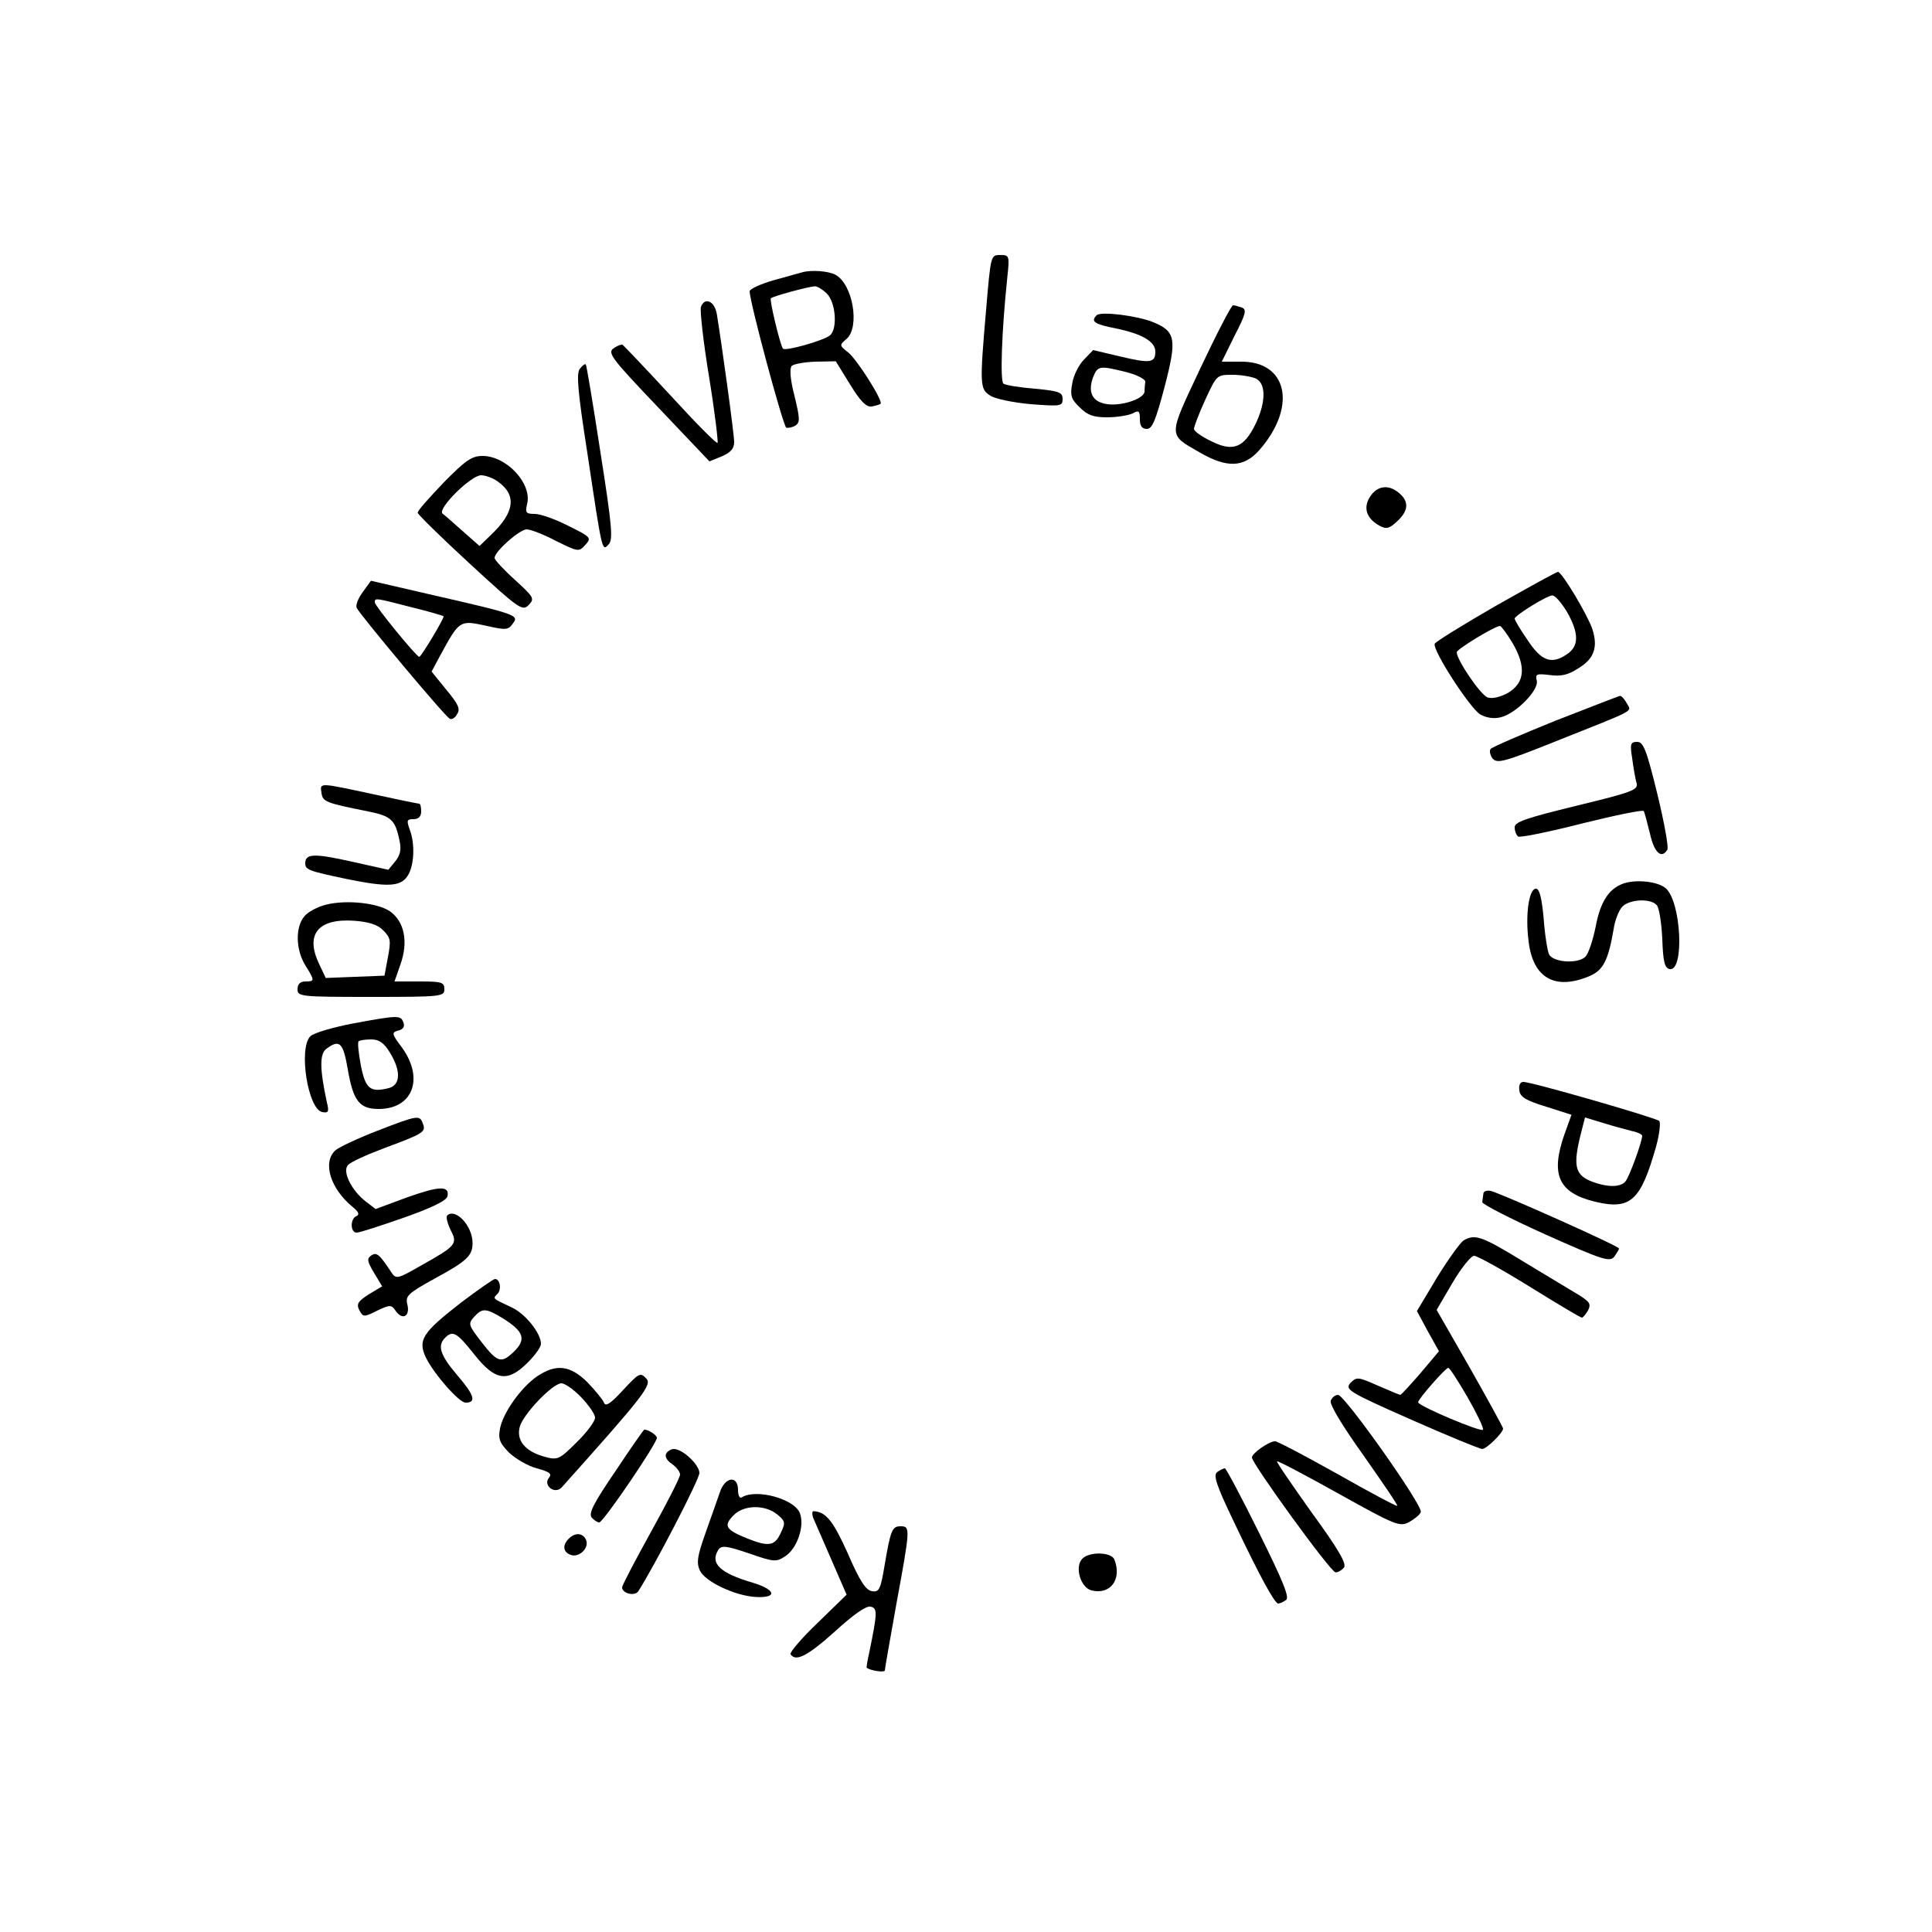 <?xml version="1.0" standalone="no"?>
<!DOCTYPE svg PUBLIC "-//W3C//DTD SVG 20010904//EN"
 "http://www.w3.org/TR/2001/REC-SVG-20010904/DTD/svg10.dtd">
<svg version="1.0" xmlns="http://www.w3.org/2000/svg"
 width="500pt" height="500pt" viewBox="0 0 500 500"
 preserveAspectRatio="xMidYMid meet">

<g transform="translate(0,500) scale(0.1,-0.1)"
fill="#000000" stroke="none">
<path d="M2552 4198 c-17 -196 -16 -205 11 -222 12 -8 59 -18 105 -22 77 -6
82 -5 82 13 0 18 -9 21 -71 27 -39 3 -76 9 -82 13 -9 6 -5 133 10 276 6 56 5
57 -19 57 -24 0 -24 -1 -36 -142z"/>
<path d="M2075 4295 c-5 -1 -38 -11 -72 -20 -35 -10 -63 -23 -63 -29 1 -31 87
-350 95 -353 6 -1 16 1 24 6 12 8 11 19 -3 77 -11 42 -13 71 -7 77 5 5 33 10
61 11 l53 1 37 -60 c27 -44 42 -59 56 -57 10 2 21 5 23 7 7 7 -61 115 -84 133
-23 18 -23 19 -4 35 35 31 16 142 -29 166 -19 10 -64 13 -87 6z m65 -55 c23
-23 28 -91 8 -108 -18 -14 -117 -42 -122 -34 -8 13 -35 126 -31 130 4 5 96 30
113 31 6 1 21 -8 32 -19z"/>
<path d="M1814 4206 c-3 -8 6 -90 21 -181 15 -92 24 -169 22 -171 -3 -3 -58
53 -122 123 -65 70 -121 129 -124 131 -4 1 -14 -3 -24 -10 -15 -12 -2 -28 116
-152 l133 -140 32 13 c23 10 32 20 32 37 0 21 -32 253 -45 332 -6 33 -31 44
-41 18z"/>
<path d="M3107 4048 c-85 -181 -85 -171 -2 -219 71 -41 114 -39 154 6 99 113
73 231 -49 229 l-48 0 33 67 c29 56 32 68 19 73 -9 3 -19 6 -23 6 -4 0 -42
-73 -84 -162z m144 -28 c26 -14 25 -62 -2 -118 -30 -61 -58 -72 -114 -44 -25
12 -45 26 -45 32 0 6 13 40 29 75 30 65 30 65 71 65 23 0 50 -5 61 -10z"/>
<path d="M2838 4184 c-16 -16 -6 -23 50 -34 68 -14 102 -34 102 -60 0 -29 -13
-31 -89 -13 l-72 17 -24 -25 c-13 -13 -27 -41 -30 -61 -6 -31 -3 -41 19 -62
20 -20 35 -26 71 -26 26 0 55 5 66 10 16 9 19 7 19 -15 0 -17 5 -25 18 -25 14
0 23 22 46 109 32 123 29 143 -29 167 -41 17 -137 29 -147 18z m77 -147 c28
-7 50 -19 49 -25 -1 -7 -2 -18 -2 -26 -3 -20 -66 -39 -102 -31 -34 7 -45 31
-31 69 12 30 17 30 86 13z"/>
<path d="M1501 4046 c-10 -11 -6 -58 19 -218 39 -260 38 -255 55 -237 12 12 9
47 -21 238 -19 124 -36 226 -38 228 -2 2 -9 -3 -15 -11z"/>
<path d="M1148 3751 c-37 -39 -68 -73 -67 -78 0 -4 61 -64 135 -132 128 -118
136 -123 152 -107 16 17 14 20 -35 65 -29 26 -53 52 -53 57 0 17 65 74 83 74
10 0 44 -13 76 -30 57 -28 59 -29 76 -10 16 18 15 20 -44 49 -33 17 -72 31
-87 31 -23 0 -25 3 -20 25 14 53 -53 125 -115 125 -28 0 -44 -11 -101 -69z
m140 3 c50 -35 44 -80 -17 -138 l-30 -29 -43 38 c-24 21 -47 42 -53 46 -13 13
74 99 100 99 11 0 31 -7 43 -16z"/>
<path d="M3546 3715 c-19 -29 -10 -57 25 -76 17 -9 25 -7 45 12 29 27 31 50 6
72 -27 24 -57 21 -76 -8z"/>
<path d="M3871 3432 c-85 -49 -156 -93 -158 -98 -6 -17 92 -168 118 -183 16
-9 36 -12 54 -7 39 10 99 71 92 95 -4 17 0 18 34 14 28 -4 47 0 73 17 42 25
52 55 37 102 -13 38 -79 148 -89 148 -4 0 -76 -40 -161 -88z m184 -15 c32 -56
32 -90 -1 -111 -39 -26 -65 -17 -101 38 -18 26 -33 51 -33 55 0 8 82 59 97 60
7 1 24 -19 38 -42z m-140 -82 c35 -61 31 -102 -12 -128 -20 -11 -41 -16 -53
-12 -18 6 -80 97 -80 117 0 8 99 68 112 68 3 0 18 -20 33 -45z"/>
<path d="M939 3468 c-12 -16 -19 -34 -16 -41 7 -16 229 -282 241 -287 5 -3 14
2 19 12 9 13 3 26 -28 63 l-38 47 23 43 c49 90 50 90 116 76 53 -12 59 -12 71
5 17 22 12 24 -220 77 l-147 34 -21 -29z m124 -39 c45 -11 83 -22 85 -24 3 -3
-58 -105 -63 -105 -7 0 -115 132 -115 141 0 12 0 12 93 -12z"/>
<path d="M4026 3135 c-87 -35 -163 -68 -168 -73 -4 -4 -2 -15 4 -24 12 -15 28
-11 163 43 216 86 197 76 185 99 -6 11 -14 20 -18 19 -4 -1 -79 -30 -166 -64z"/>
<path d="M4224 3038 c3 -24 8 -52 11 -63 6 -19 -6 -24 -154 -60 -131 -32 -161
-42 -161 -56 0 -10 4 -20 9 -24 6 -3 80 12 166 34 85 21 157 36 159 32 2 -3 9
-30 16 -58 11 -50 30 -67 45 -42 4 5 -8 71 -26 145 -28 114 -36 134 -52 134
-17 0 -19 -5 -13 -42z"/>
<path d="M832 2948 c3 -23 11 -26 121 -48 59 -12 70 -21 81 -76 5 -22 2 -37
-11 -53 l-18 -22 -94 21 c-98 22 -121 21 -121 -4 0 -17 8 -20 108 -41 103 -21
138 -20 156 7 18 25 21 84 6 122 -8 23 -7 26 10 26 13 0 20 7 20 20 0 11 -2
20 -5 20 -3 0 -57 11 -121 25 -140 30 -136 30 -132 3z"/>
<path d="M4200 2713 c-37 -14 -58 -47 -70 -109 -7 -36 -19 -72 -27 -80 -19
-19 -83 -15 -94 6 -4 8 -11 50 -14 93 -5 54 -11 77 -20 77 -18 0 -28 -67 -19
-136 11 -95 68 -128 158 -90 35 15 48 40 62 121 3 22 13 48 22 58 18 20 75 23
90 4 6 -7 12 -46 14 -87 2 -59 6 -75 19 -78 39 -7 30 177 -11 210 -21 17 -77
23 -110 11z"/>
<path d="M845 2659 c-22 -5 -48 -19 -57 -30 -24 -28 -23 -86 2 -127 25 -40 25
-42 0 -42 -13 0 -20 -7 -20 -20 0 -19 7 -20 190 -20 183 0 190 1 190 20 0 18
-7 20 -64 20 l-65 0 16 46 c20 58 9 109 -27 135 -31 22 -112 31 -165 18z m147
-67 c19 -19 20 -26 12 -69 l-9 -48 -76 -3 -76 -3 -17 36 c-37 77 -3 119 92
112 37 -3 60 -10 74 -25z"/>
<path d="M912 2351 c-51 -10 -100 -24 -109 -33 -31 -32 -6 -189 31 -196 16 -3
18 1 12 25 -19 88 -19 126 -1 139 34 25 43 16 55 -53 14 -82 30 -103 80 -103
88 0 118 78 61 158 -28 37 -28 40 -10 45 13 3 17 11 13 21 -7 19 -13 19 -132
-3z m97 -75 c29 -47 28 -84 -3 -92 -48 -12 -60 -2 -72 58 -6 32 -9 60 -6 63 3
3 18 5 33 5 20 0 33 -9 48 -34z"/>
<path d="M3932 2178 c2 -17 17 -26 69 -42 l66 -21 -18 -50 c-37 -105 -16 -152
79 -175 92 -22 118 2 158 143 9 33 12 62 8 66 -11 9 -333 102 -352 101 -8 0
-12 -9 -10 -22z m291 -105 c15 -3 27 -9 27 -12 0 -15 -33 -106 -43 -118 -13
-17 -50 -16 -92 1 -39 17 -44 41 -24 121 l11 43 46 -14 c26 -8 59 -17 75 -21z"/>
<path d="M975 2073 c-49 -19 -98 -42 -107 -50 -34 -31 -13 -99 44 -146 16 -13
19 -20 11 -24 -17 -6 -17 -43 0 -43 8 0 63 18 123 39 71 25 110 44 112 55 6
28 -21 27 -105 -3 l-81 -30 -26 20 c-37 29 -60 77 -46 93 5 8 50 28 98 46 100
37 105 41 96 63 -8 22 -13 21 -119 -20z"/>
<path d="M3839 1911 c-1 -6 -2 -16 -3 -22 -1 -5 73 -43 164 -84 148 -66 166
-72 178 -57 6 9 12 18 12 21 0 6 -302 141 -332 149 -10 2 -19 -1 -19 -7z"/>
<path d="M1157 1854 c-3 -4 1 -20 9 -37 19 -36 15 -41 -76 -92 -61 -35 -65
-36 -77 -18 -31 47 -38 53 -52 44 -12 -8 -11 -15 7 -45 l21 -35 -35 -21 c-28
-18 -32 -25 -24 -41 10 -18 12 -18 46 -1 34 16 37 16 49 -2 18 -24 37 -11 29
19 -5 21 2 28 69 65 85 46 100 60 100 93 0 45 -45 92 -66 71z"/>
<path d="M3788 1790 c-9 -6 -40 -49 -69 -96 l-52 -87 28 -52 29 -52 -48 -57
c-27 -31 -50 -56 -52 -56 -2 0 -28 11 -58 24 -52 23 -55 23 -71 7 -15 -17 -6
-23 157 -95 95 -42 178 -76 184 -76 11 0 54 42 54 53 0 3 -39 74 -86 157 l-86
150 41 70 c23 39 48 70 56 70 8 0 73 -36 144 -80 71 -44 131 -80 135 -80 3 0
10 9 16 19 8 16 4 22 -23 39 -17 10 -81 49 -141 85 -111 68 -128 74 -158 57z
m10 -406 c24 -42 42 -79 40 -84 -3 -8 -167 61 -168 71 0 8 71 89 78 89 4 0 26
-35 50 -76z"/>
<path d="M1192 1628 c-99 -77 -111 -96 -90 -141 21 -43 86 -117 103 -117 28 0
23 19 -20 69 -46 54 -54 78 -33 99 20 20 31 13 76 -44 54 -68 86 -72 138 -20
19 19 34 40 34 48 0 28 -41 79 -77 95 -49 23 -48 22 -36 34 12 12 7 39 -6 39
-4 0 -44 -28 -89 -62z m108 -39 c57 -35 63 -56 28 -89 -31 -29 -41 -26 -82 27
-34 44 -35 47 -19 65 21 23 30 23 73 -3z"/>
<path d="M1390 1438 c-42 -29 -88 -94 -96 -135 -5 -27 -1 -37 23 -62 17 -16
49 -35 72 -41 33 -9 40 -14 32 -24 -17 -20 15 -45 33 -25 213 238 235 266 218
282 -15 16 -19 13 -60 -31 -32 -35 -45 -43 -49 -32 -3 8 -23 32 -43 53 -45 44
-81 48 -130 15z m115 -55 c19 -20 35 -43 35 -52 0 -9 -21 -38 -48 -64 -45 -45
-49 -46 -83 -37 -50 14 -73 42 -64 77 8 32 85 113 108 113 9 0 32 -16 52 -37z"/>
<path d="M3444 1375 c-4 -9 30 -65 85 -142 49 -70 89 -128 87 -130 -2 -2 -71
35 -154 82 -84 47 -156 85 -162 85 -16 0 -60 -31 -60 -42 0 -16 204 -297 216
-297 6 -1 16 5 22 12 8 9 -13 46 -83 142 -51 72 -92 131 -90 133 2 2 74 -36
160 -84 147 -82 158 -86 182 -73 14 8 28 19 30 26 6 16 -197 303 -214 303 -8
0 -16 -7 -19 -15z"/>
<path d="M1593 1193 c-56 -82 -70 -109 -62 -120 6 -7 15 -13 20 -13 10 0 149
204 149 219 0 7 -23 22 -33 21 -1 0 -35 -48 -74 -107z"/>
<path d="M1724 1238 c-4 -7 2 -18 14 -26 12 -8 22 -21 22 -28 0 -8 -34 -74
-75 -148 -41 -74 -75 -139 -75 -144 0 -16 33 -24 42 -10 41 64 158 289 158
306 0 21 -43 62 -66 62 -7 0 -16 -5 -20 -12z"/>
<path d="M3151 1191 c-12 -8 -5 -31 44 -133 65 -137 104 -208 113 -208 4 0 13
4 20 9 10 6 -6 46 -70 175 -45 91 -85 166 -88 166 -3 0 -12 -4 -19 -9z"/>
<path d="M1863 1138 c-6 -18 -23 -65 -37 -105 -21 -59 -24 -77 -15 -97 13 -29
91 -66 145 -69 57 -3 52 19 -8 37 -85 25 -111 50 -89 85 8 12 20 11 79 -9 66
-23 71 -23 95 -7 30 20 50 78 37 111 -14 37 -113 64 -150 41 -6 -4 -10 5 -10
19 0 39 -34 34 -47 -6z m148 -57 c21 -17 22 -22 11 -45 -16 -37 -31 -40 -87
-18 -57 23 -64 33 -36 61 27 27 81 27 112 2z"/>
<path d="M2104 1073 c4 -9 25 -57 47 -108 l40 -92 -75 -73 c-42 -40 -73 -77
-70 -81 13 -21 45 -4 115 59 47 43 81 67 92 64 18 -4 18 -14 -3 -117 -5 -22
-8 -40 -7 -41 10 -8 47 -13 47 -7 0 5 14 83 30 173 36 195 36 200 11 200 -22
0 -26 -8 -42 -103 -10 -60 -14 -68 -32 -65 -16 2 -32 26 -63 98 -38 84 -56
107 -88 109 -4 1 -5 -6 -2 -16z"/>
<path d="M1472 1018 c-17 -17 -15 -35 5 -42 21 -8 48 17 40 38 -8 19 -28 21
-45 4z"/>
<path d="M2800 965 c-19 -22 -3 -74 25 -81 49 -12 79 29 59 80 -8 20 -67 21
-84 1z"/>
</g>
</svg>
